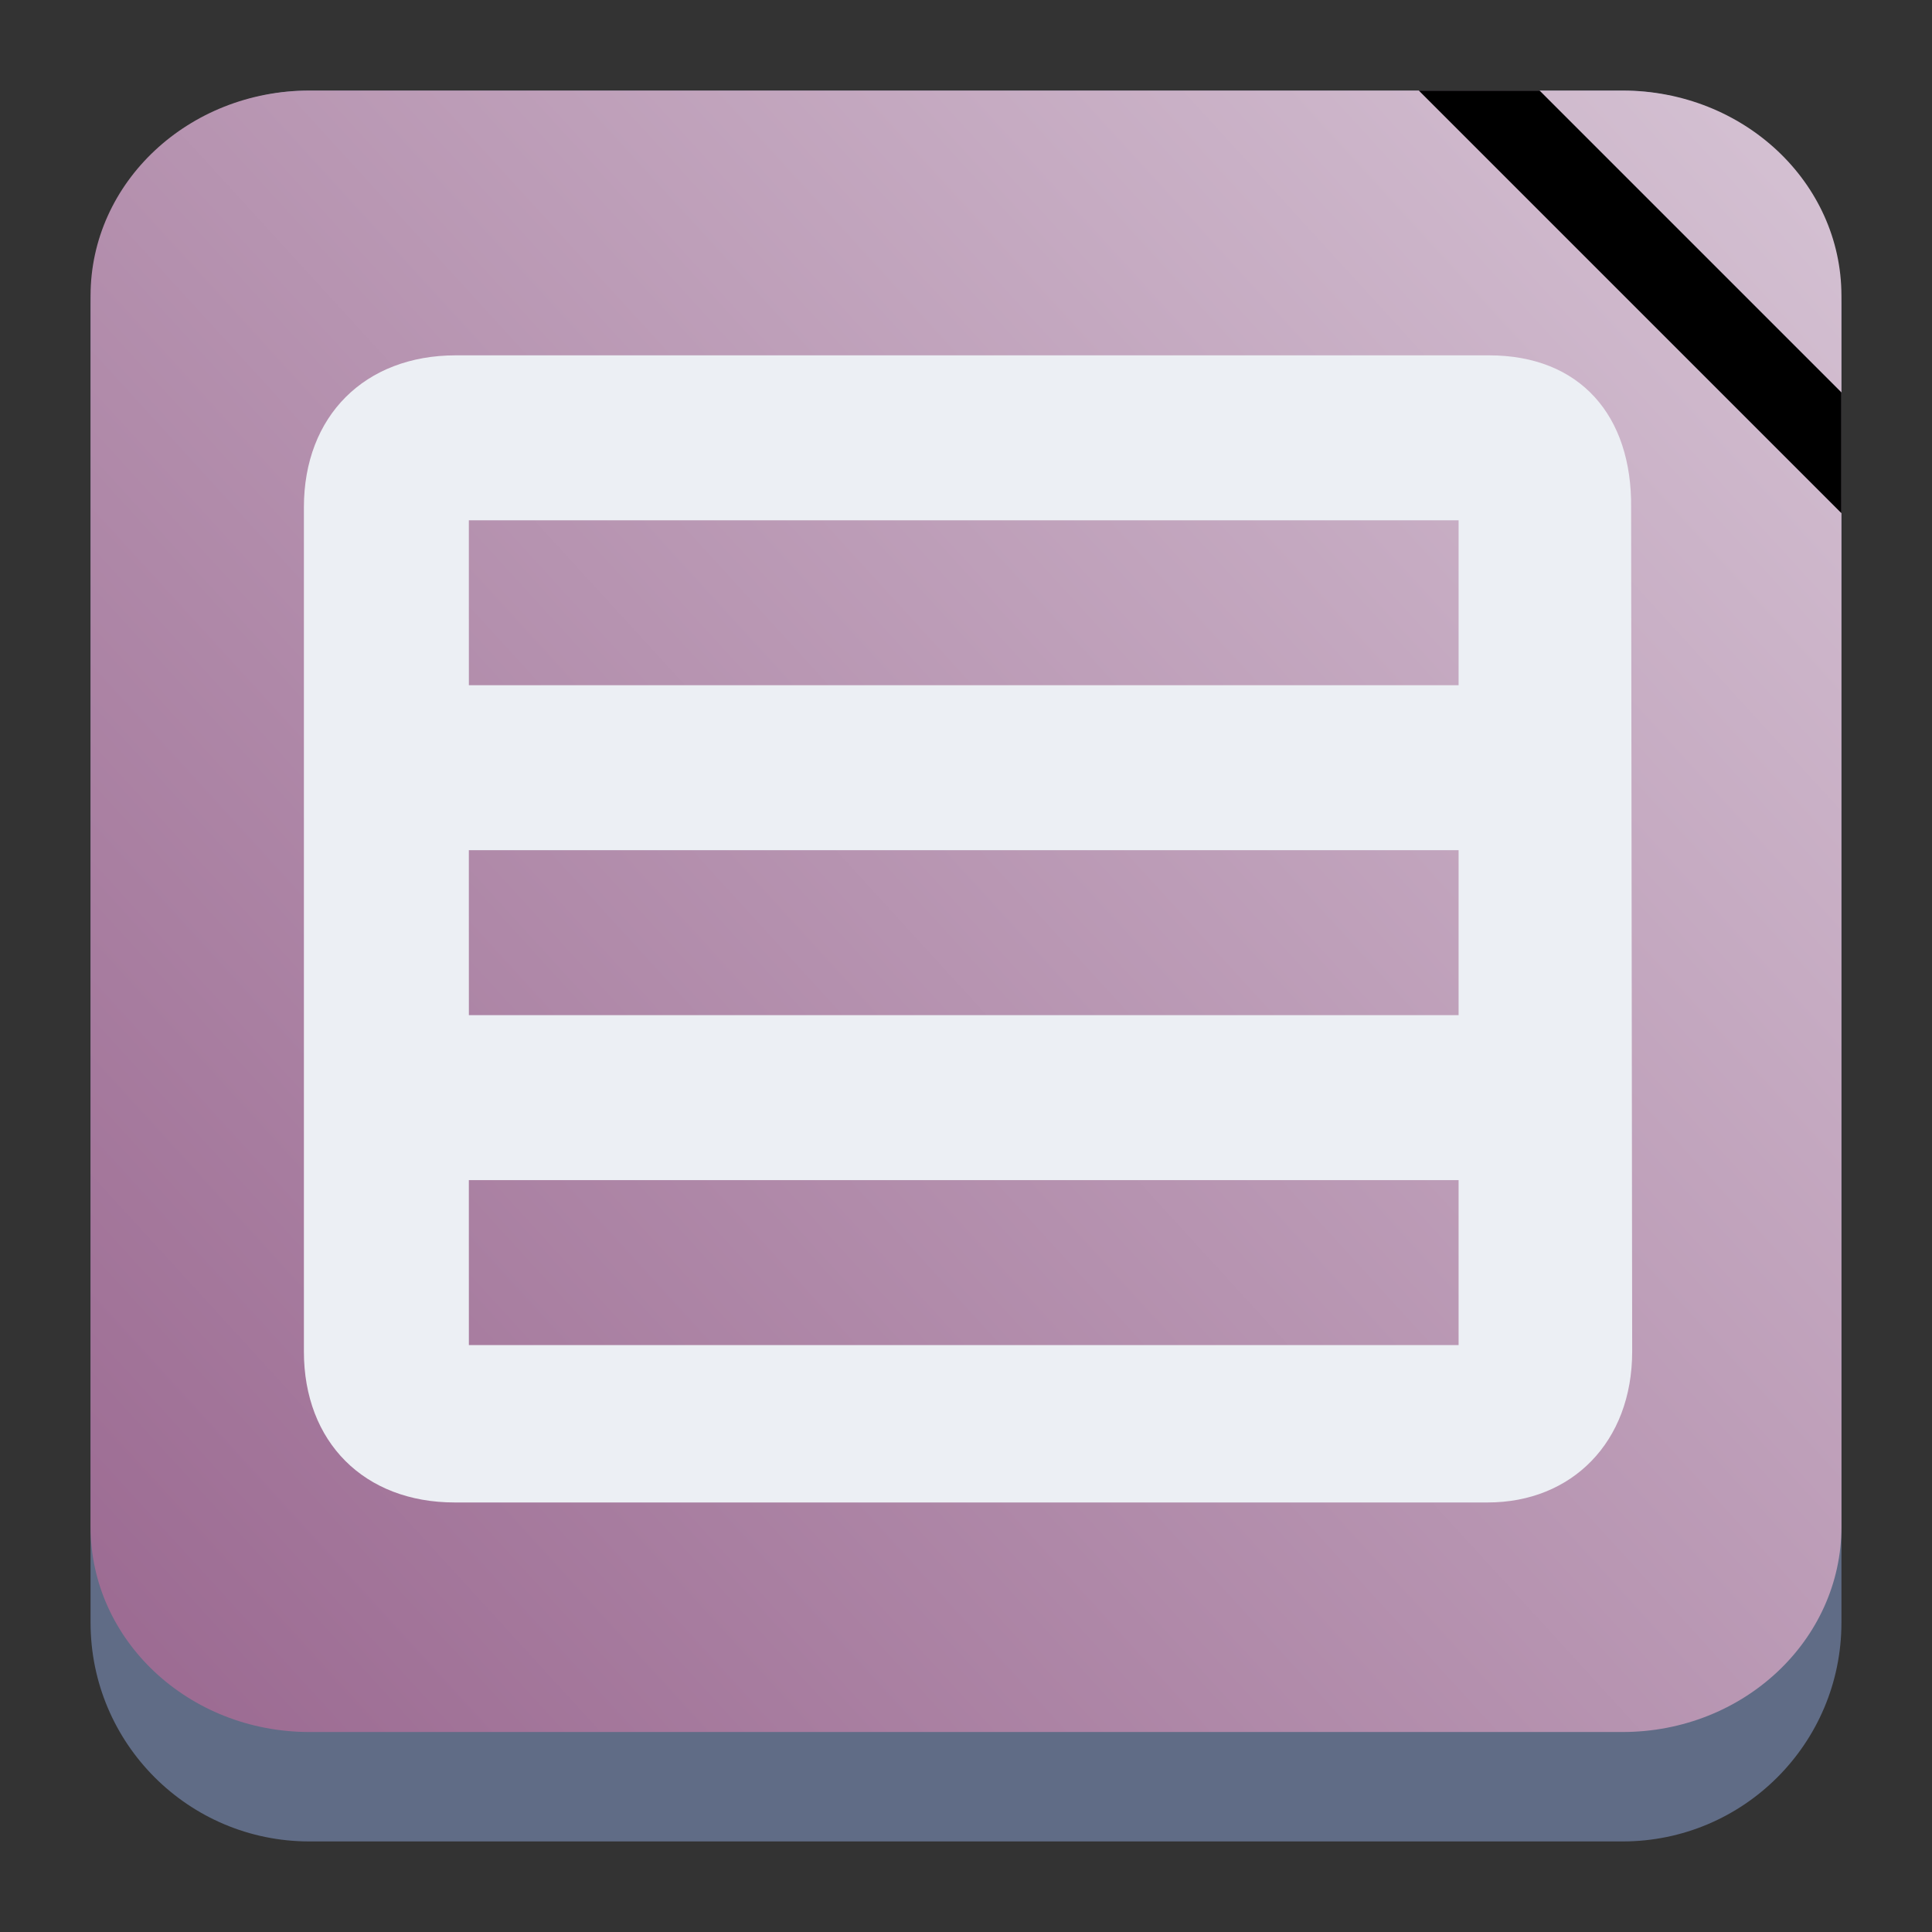 <?xml version="1.0" encoding="UTF-8" standalone="no"?>
<svg
   height="64"
   width="64"
   version="1.1"
   id="svg28950"
   sodipodi:docname="libreoffice-base.svg"
   inkscape:version="1.2.1 (9c6d41e410, 2022-07-14)"
   xmlns:inkscape="http://www.inkscape.org/namespaces/inkscape"
   xmlns:sodipodi="http://sodipodi.sourceforge.net/DTD/sodipodi-0.dtd"
   xmlns:xlink="http://www.w3.org/1999/xlink"
   xmlns="http://www.w3.org/2000/svg"
   xmlns:svg="http://www.w3.org/2000/svg">
  <rect width="100%" height="100%" fill="#333333" stroke="none"/>
  <defs
     id="defs28954">
    <linearGradient
       inkscape:collect="always"
       xlink:href="#linearGradient22063-0"
       id="linearGradient22065-6"
       x1="-22"
       y1="5.111"
       x2="-6.444"
       y2="-9.111"
       gradientUnits="userSpaceOnUse"
       gradientTransform="matrix(3.625,0,0,3.625,82.75,39.25)" />
    <linearGradient
       inkscape:collect="always"
       id="linearGradient22063-0">
      <stop
         style="stop-color:#9a6890;stop-opacity:1;"
         offset="0"
         id="stop22059-6" />
      <stop
         style="stop-color:#d3bfd1;stop-opacity:1;"
         offset="1"
         id="stop22061-2" />
    </linearGradient>
    <linearGradient
       id="c-9"
       gradientTransform="matrix(2.391,0,0,2.391,-28.282,-25.471)"
       gradientUnits="userSpaceOnUse"
       x2="0"
       y1="32"
       y2="16">
      <stop
         offset="0"
         stop-color="#b985ce"
         id="stop28933-7"
         style="stop-color:#eceff4;stop-opacity:1;" />
      <stop
         offset="1"
         stop-color="#e2cdeb"
         id="stop28935-5" />
    </linearGradient>
  </defs>
  <sodipodi:namedview
     id="namedview28952"
     pagecolor="#ffffff"
     bordercolor="#666666"
     borderopacity="1.0"
     inkscape:showpageshadow="2"
     inkscape:pageopacity="0.0"
     inkscape:pagecheckerboard="0"
     inkscape:deskcolor="#d1d1d1"
     showgrid="true"
     inkscape:zoom="20.85965"
     inkscape:cx="48.994111"
     inkscape:cy="6.4478551"
     inkscape:window-width="1920"
     inkscape:window-height="998"
     inkscape:window-x="0"
     inkscape:window-y="0"
     inkscape:window-maximized="1"
     inkscape:current-layer="svg28950">
    <inkscape:grid
       type="xygrid"
       id="grid29749" />
  </sodipodi:namedview>
  <linearGradient
     id="a"
     gradientTransform="matrix(0.727,0,0,0.69,-383.84,-497.87)"
     gradientUnits="userSpaceOnUse"
     x2="0"
     y1="785.71"
     y2="727.71">
    <stop
       offset="0"
       stop-color="#8e44ad"
       id="stop28923" />
    <stop
       offset="1"
       stop-color="#9b59b6"
       id="stop28925" />
  </linearGradient>
  <linearGradient
     id="b"
     gradientUnits="userSpaceOnUse"
     x1="388.57"
     x2="398.57"
     y1="504.8"
     y2="514.8">
    <stop
       offset="0"
       stop-color="#383e51"
       id="stop28928" />
    <stop
       offset="1"
       stop-color="#655c6f"
       stop-opacity="0"
       id="stop28930" />
  </linearGradient>
  <linearGradient
     id="c"
     gradientTransform="matrix(0.438,0,0,0.438,381.564,497.76)"
     gradientUnits="userSpaceOnUse"
     x2="0"
     y1="32"
     y2="16">
    <stop
       offset="0"
       stop-color="#b985ce"
       id="stop28933" />
    <stop
       offset="1"
       stop-color="#e2cdeb"
       id="stop28935" />
  </linearGradient>
  <path
     d="m 3,10.25 c 0,-4.004 3.246,-7.25 7.25,-7.25 h 43.5 c 4.004,0 7.25,3.246 7.25,7.25 v 43.5 c 0,4.004 -3.246,7.25 -7.25,7.25 H 10.25 C 6.246,61 3,57.754 3,53.75 Z"
     id="path736-7"
     style="fill:#606c86;fill-opacity:1;stroke-width:3.625" />
  <path
     d="M 3,9.797 C 3,6.043 6.246,3 10.25,3 h 43.5 c 4.004,0 7.25,3.043 7.25,6.797 v 40.781 c 0,3.754 -3.246,6.797 -7.25,6.797 H 10.25 c -4.004,0 -7.25,-3.043 -7.25,-6.797 z"
     id="path738-9"
     style="fill:url(#linearGradient22065-6);fill-opacity:1;stroke-width:3.625" />
  <path
     d="m 15.1,11.771 c -3.02,0 -5.033,2.013 -5.033,5.033 V 44.771 c 0,3 2,5 4.994,5 h 34.222 c 2.785,0 4.785,-2 4.785,-5 L 54.033,16.817 C 54.067,13.771 52.345,11.771 49.325,11.771 m -33.794,5.464 h 32.787 v 5.464 H 30 15.532 Z m 0,10.929 h 32.787 v 5.464 H 15.532 Z m 0,10.929 h 32.787 v 5.464 H 15.532 Z"
     stroke-width="4.781"
     id="path28946-3"
     style="fill:#eceff4;fill-opacity:1"
     sodipodi:nodetypes="cccccccccccccccccccccccc" />
  <path
     d="M 61,17 47,3 h 4 l 10,10 z"
     fill-opacity="1.0"
     id="path28942-8-8"
     style="fill:#000000;fill-opacity:1;stroke-width:1.342"
     sodipodi:nodetypes="ccccc" />
</svg>
